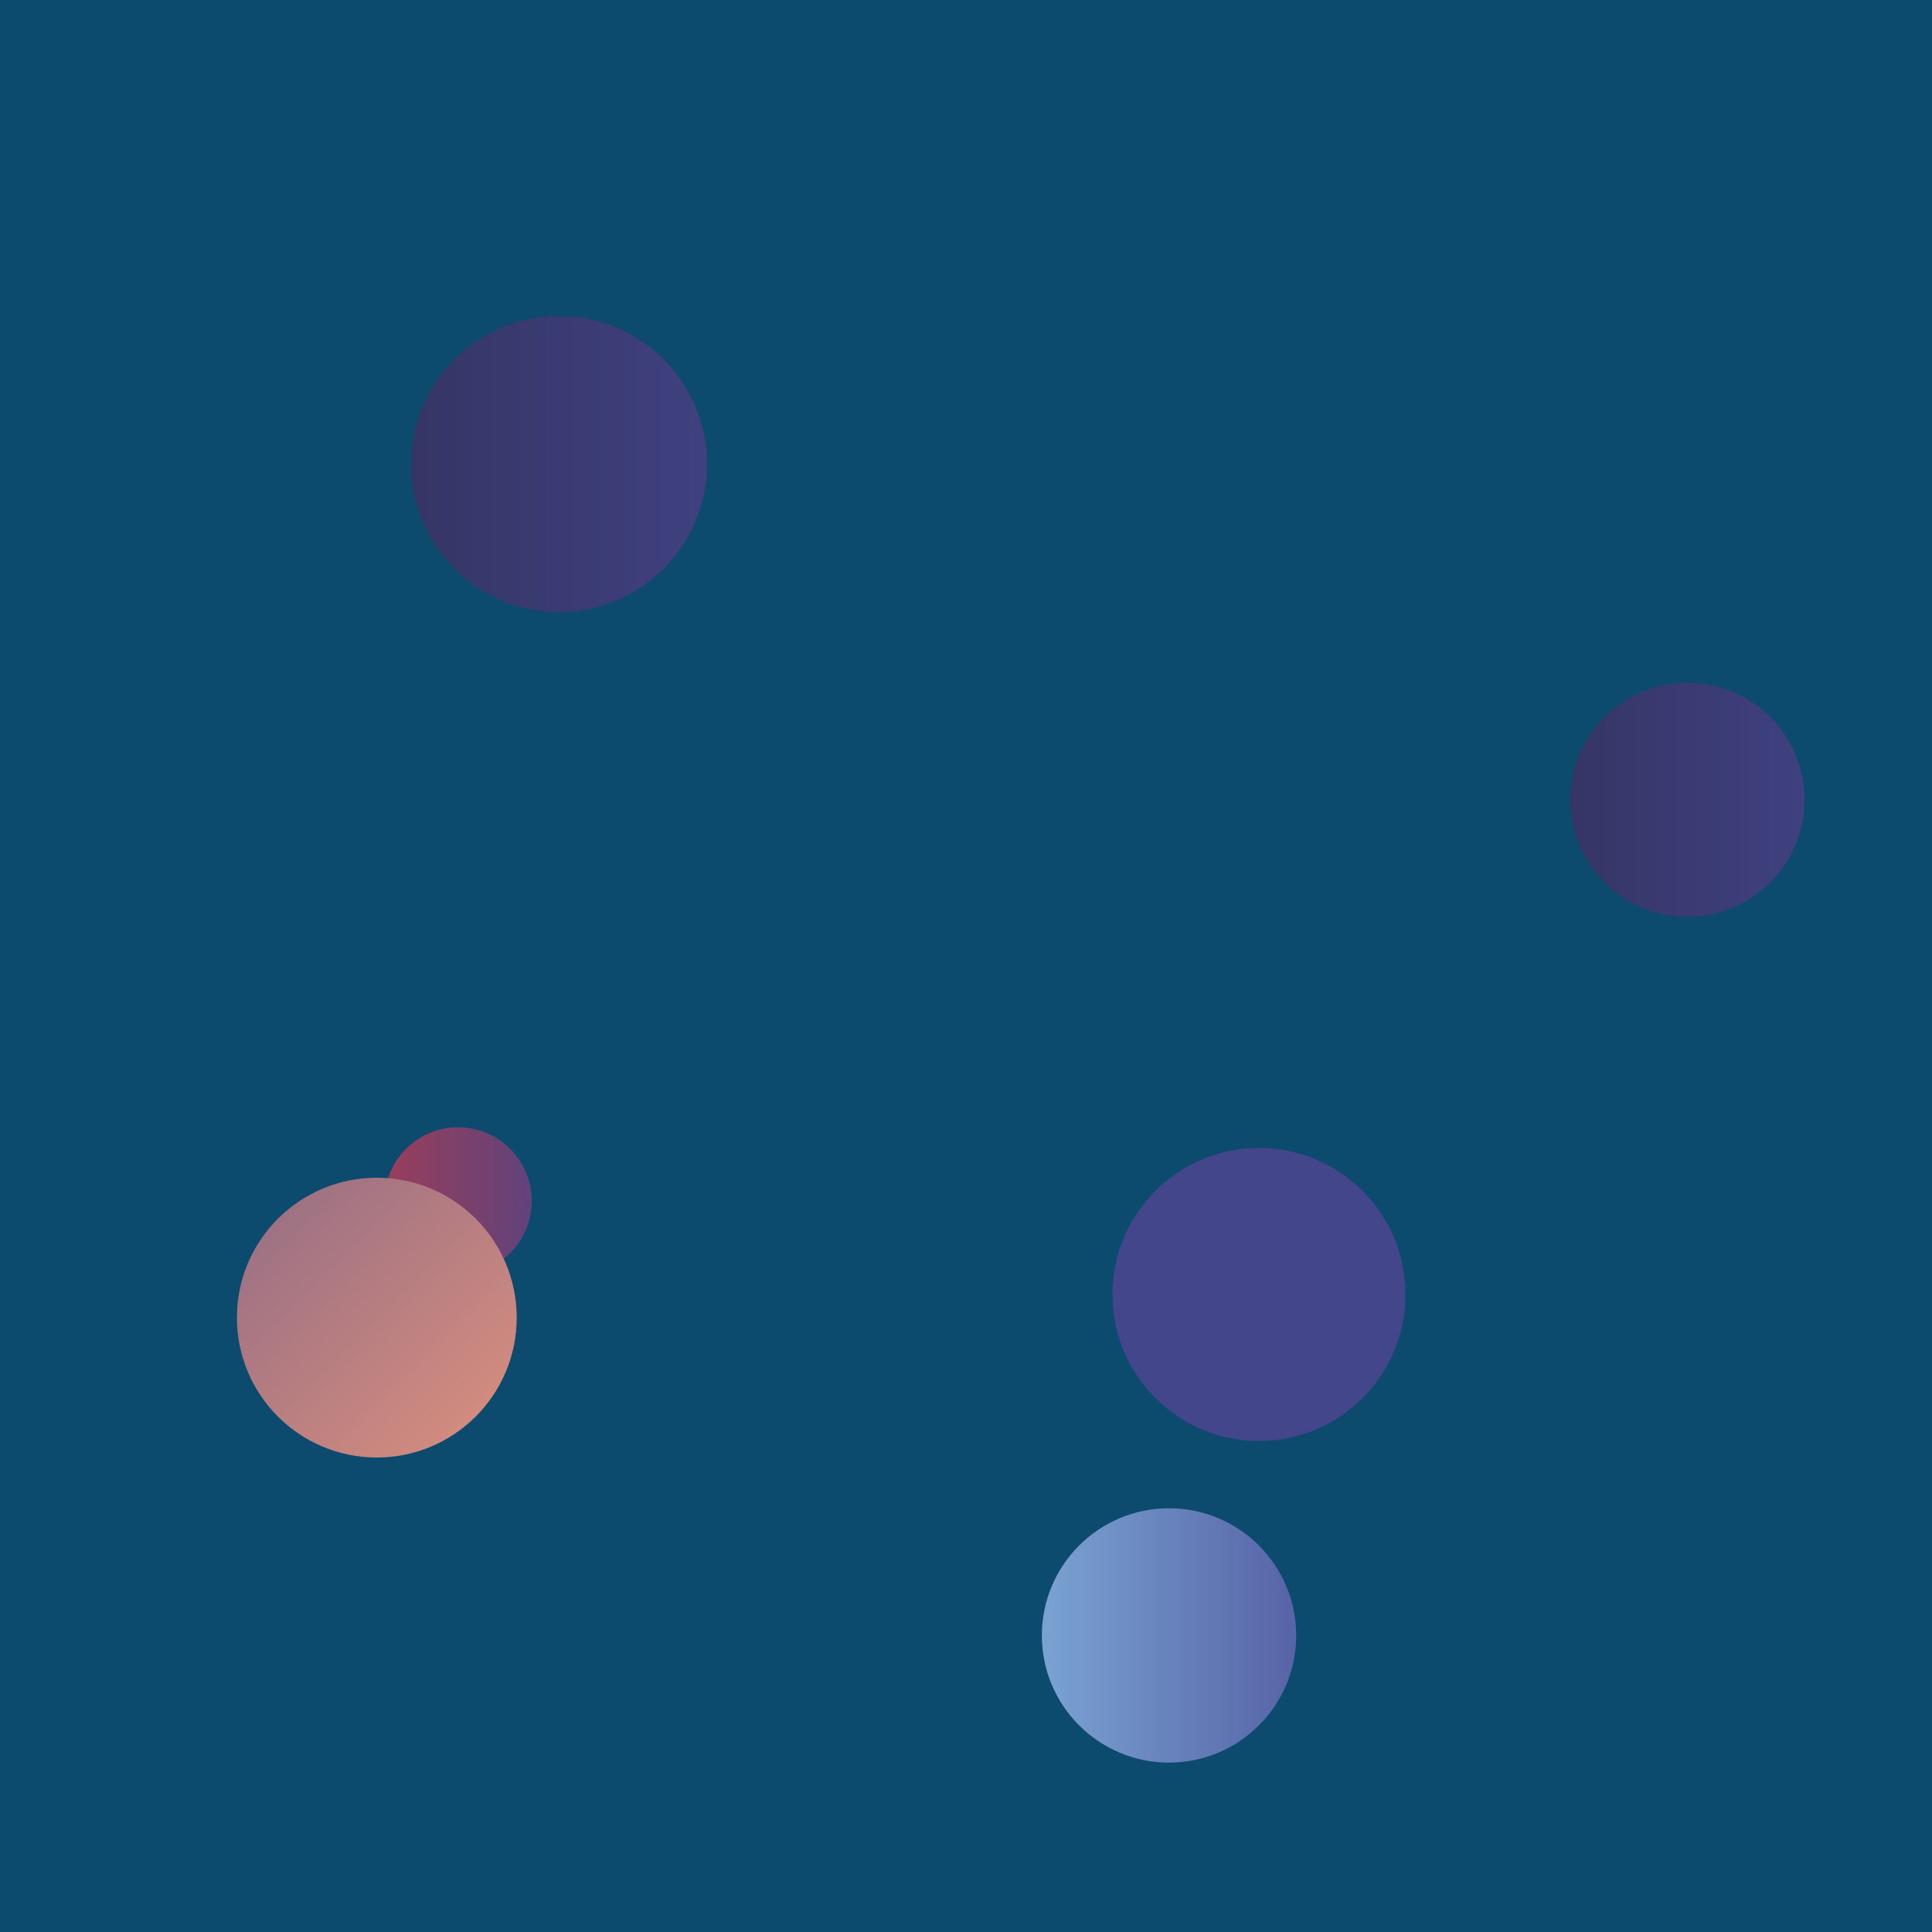 <svg xmlns="http://www.w3.org/2000/svg" version="1.1" xmlns:xlink="http://www.w3.org/1999/xlink" xmlns:svgjs="http://svgjs.com/svgjs" width="560" height="560" preserveAspectRatio="none" viewBox="0 0 560 560">
    <g clip-path="url(&quot;#SvgjsClipPath1874&quot;)" fill="none">
        <rect width="560" height="560" x="0" y="0" fill="rgba(12, 74, 110, 1)"></rect>
        <circle r="42.895" cx="162.04" cy="134.51" fill="url(#SvgjsLinearGradient1875)"></circle>
        <circle r="36.86" cx="338.85" cy="474.04" fill="url(#SvgjsLinearGradient1876)"></circle>
        <circle r="21.35" cx="132.78" cy="348.1" fill="url(#SvgjsLinearGradient1877)"></circle>
        <circle r="40.55" cx="109.22" cy="381.92" fill="url(#SvgjsLinearGradient1878)"></circle>
        <circle r="33.93" cx="489.11" cy="231.82" fill="url(#SvgjsLinearGradient1879)"></circle>
        <circle r="42.465" cx="364.92" cy="375.21" fill="#43468b"></circle>
    </g>
    <defs>
        <clipPath id="SvgjsClipPath1874">
            <rect width="560" height="560" x="0" y="0"></rect>
        </clipPath>
        <linearGradient x1="76.25" y1="134.51" x2="247.83" y2="134.51" gradientUnits="userSpaceOnUse" id="SvgjsLinearGradient1875">
            <stop stop-color="#32325d" offset="0.1"></stop>
            <stop stop-color="#424488" offset="0.9"></stop>
        </linearGradient>
        <linearGradient x1="265.13" y1="474.04" x2="412.57" y2="474.04" gradientUnits="userSpaceOnUse" id="SvgjsLinearGradient1876">
            <stop stop-color="#84b6e0" offset="0.1"></stop>
            <stop stop-color="rgba(76, 80, 153, 1)" offset="0.9"></stop>
        </linearGradient>
        <linearGradient x1="90.08" y1="348.1" x2="175.48" y2="348.1" gradientUnits="userSpaceOnUse" id="SvgjsLinearGradient1877">
            <stop stop-color="#ab3c51" offset="0.1"></stop>
            <stop stop-color="#4f4484" offset="0.9"></stop>
        </linearGradient>
        <linearGradient x1="190.32" y1="463.02" x2="28.12" y2="300.82" gradientUnits="userSpaceOnUse" id="SvgjsLinearGradient1878">
            <stop stop-color="#f29b7c" offset="0.1"></stop>
            <stop stop-color="#7e6286" offset="0.9"></stop>
        </linearGradient>
        <linearGradient x1="421.25" y1="231.82" x2="556.97" y2="231.82" gradientUnits="userSpaceOnUse" id="SvgjsLinearGradient1879">
            <stop stop-color="#32325d" offset="0.1"></stop>
            <stop stop-color="#424488" offset="0.9"></stop>
        </linearGradient>
    </defs>
</svg>